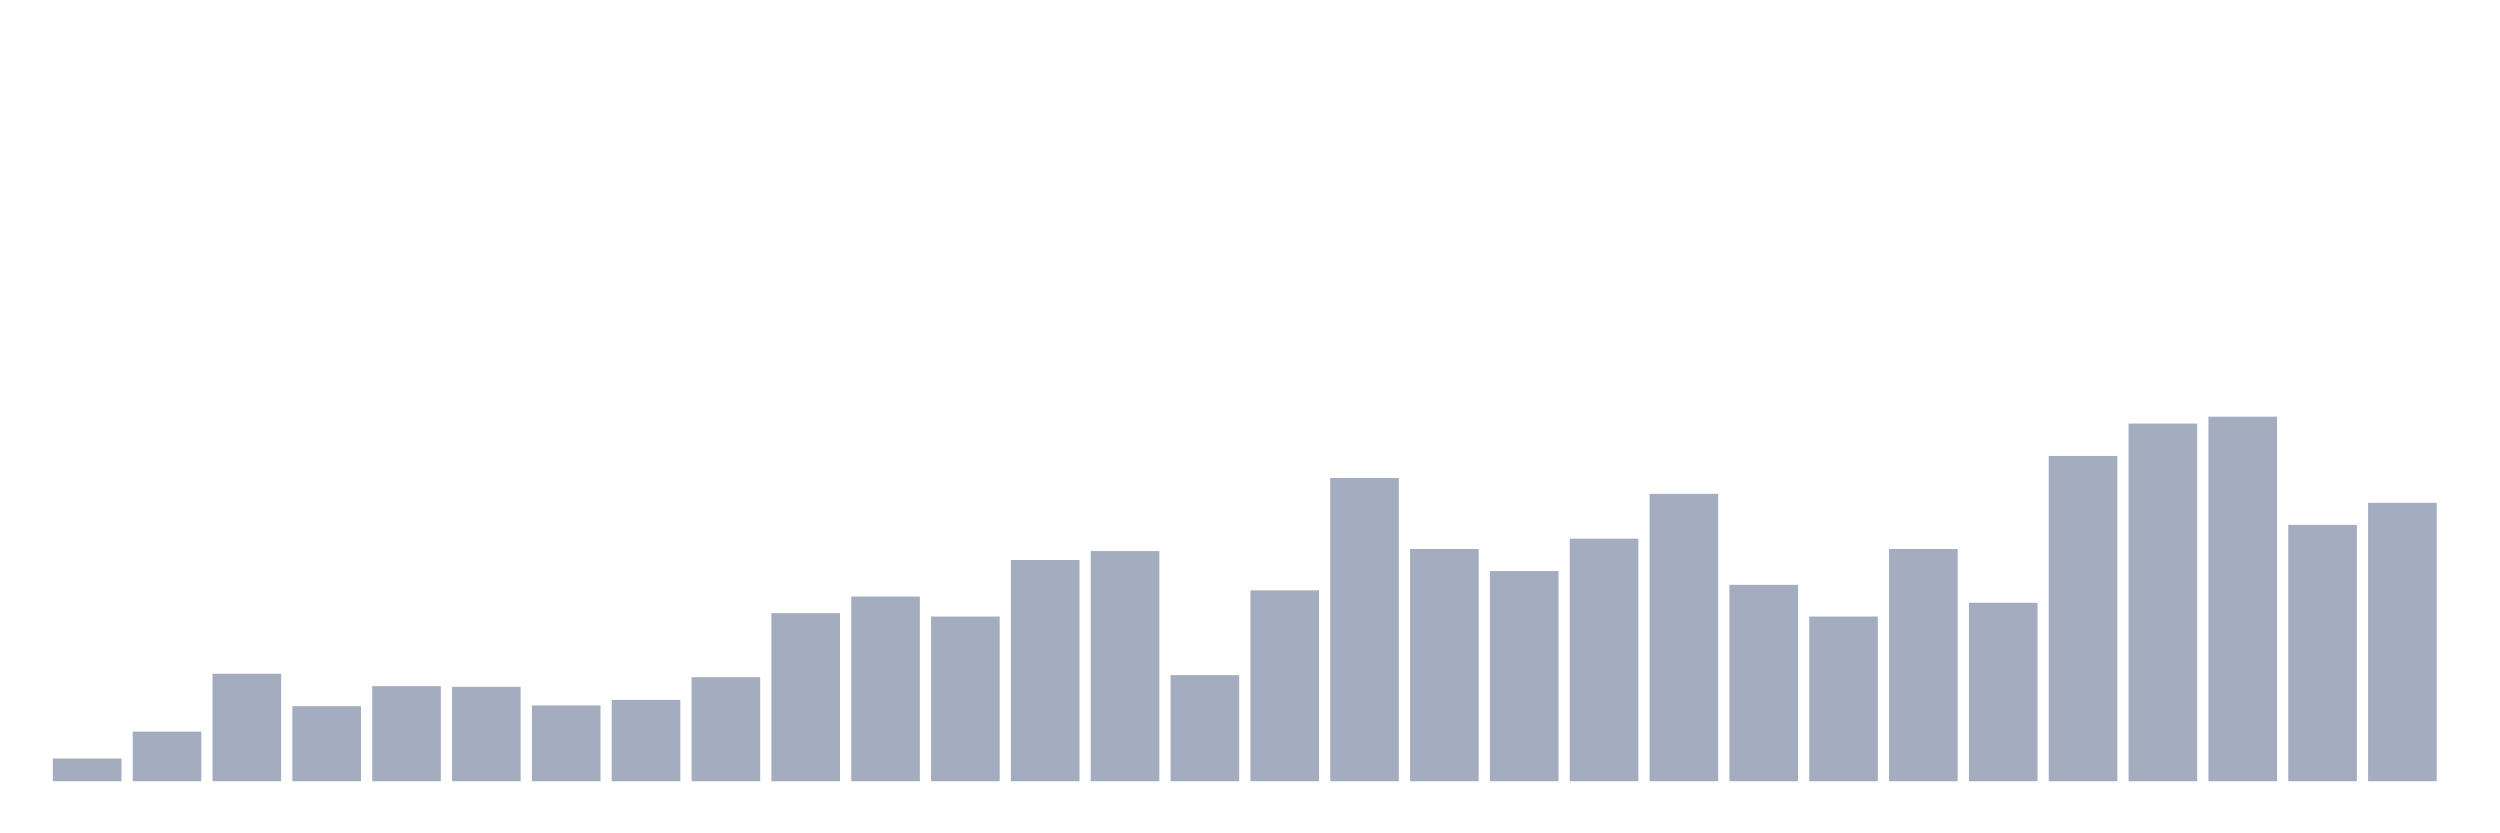 <svg xmlns="http://www.w3.org/2000/svg" viewBox="0 0 480 160"><g transform="translate(10,10)"><rect class="bar" x="0.153" width="13.175" y="135.633" height="4.367" fill="rgb(164,173,192)"></rect><rect class="bar" x="15.482" width="13.175" y="130.473" height="9.527" fill="rgb(164,173,192)"></rect><rect class="bar" x="30.81" width="13.175" y="119.357" height="20.643" fill="rgb(164,173,192)"></rect><rect class="bar" x="46.138" width="13.175" y="125.577" height="14.423" fill="rgb(164,173,192)"></rect><rect class="bar" x="61.466" width="13.175" y="121.739" height="18.261" fill="rgb(164,173,192)"></rect><rect class="bar" x="76.794" width="13.175" y="121.871" height="18.129" fill="rgb(164,173,192)"></rect><rect class="bar" x="92.123" width="13.175" y="125.444" height="14.556" fill="rgb(164,173,192)"></rect><rect class="bar" x="107.451" width="13.175" y="124.386" height="15.614" fill="rgb(164,173,192)"></rect><rect class="bar" x="122.779" width="13.175" y="120.019" height="19.981" fill="rgb(164,173,192)"></rect><rect class="bar" x="138.107" width="13.175" y="107.713" height="32.287" fill="rgb(164,173,192)"></rect><rect class="bar" x="153.436" width="13.175" y="104.537" height="35.463" fill="rgb(164,173,192)"></rect><rect class="bar" x="168.764" width="13.175" y="108.374" height="31.626" fill="rgb(164,173,192)"></rect><rect class="bar" x="184.092" width="13.175" y="97.524" height="42.476" fill="rgb(164,173,192)"></rect><rect class="bar" x="199.42" width="13.175" y="95.803" height="44.197" fill="rgb(164,173,192)"></rect><rect class="bar" x="214.748" width="13.175" y="119.622" height="20.378" fill="rgb(164,173,192)"></rect><rect class="bar" x="230.077" width="13.175" y="103.346" height="36.654" fill="rgb(164,173,192)"></rect><rect class="bar" x="245.405" width="13.175" y="81.777" height="58.223" fill="rgb(164,173,192)"></rect><rect class="bar" x="260.733" width="13.175" y="95.406" height="44.594" fill="rgb(164,173,192)"></rect><rect class="bar" x="276.061" width="13.175" y="99.641" height="40.359" fill="rgb(164,173,192)"></rect><rect class="bar" x="291.39" width="13.175" y="93.422" height="46.578" fill="rgb(164,173,192)"></rect><rect class="bar" x="306.718" width="13.175" y="84.82" height="55.18" fill="rgb(164,173,192)"></rect><rect class="bar" x="322.046" width="13.175" y="102.287" height="37.713" fill="rgb(164,173,192)"></rect><rect class="bar" x="337.374" width="13.175" y="108.374" height="31.626" fill="rgb(164,173,192)"></rect><rect class="bar" x="352.702" width="13.175" y="95.406" height="44.594" fill="rgb(164,173,192)"></rect><rect class="bar" x="368.031" width="13.175" y="105.728" height="34.272" fill="rgb(164,173,192)"></rect><rect class="bar" x="383.359" width="13.175" y="77.543" height="62.457" fill="rgb(164,173,192)"></rect><rect class="bar" x="398.687" width="13.175" y="71.323" height="68.677" fill="rgb(164,173,192)"></rect><rect class="bar" x="414.015" width="13.175" y="70" height="70" fill="rgb(164,173,192)"></rect><rect class="bar" x="429.344" width="13.175" y="90.775" height="49.225" fill="rgb(164,173,192)"></rect><rect class="bar" x="444.672" width="13.175" y="86.541" height="53.459" fill="rgb(164,173,192)"></rect></g></svg>